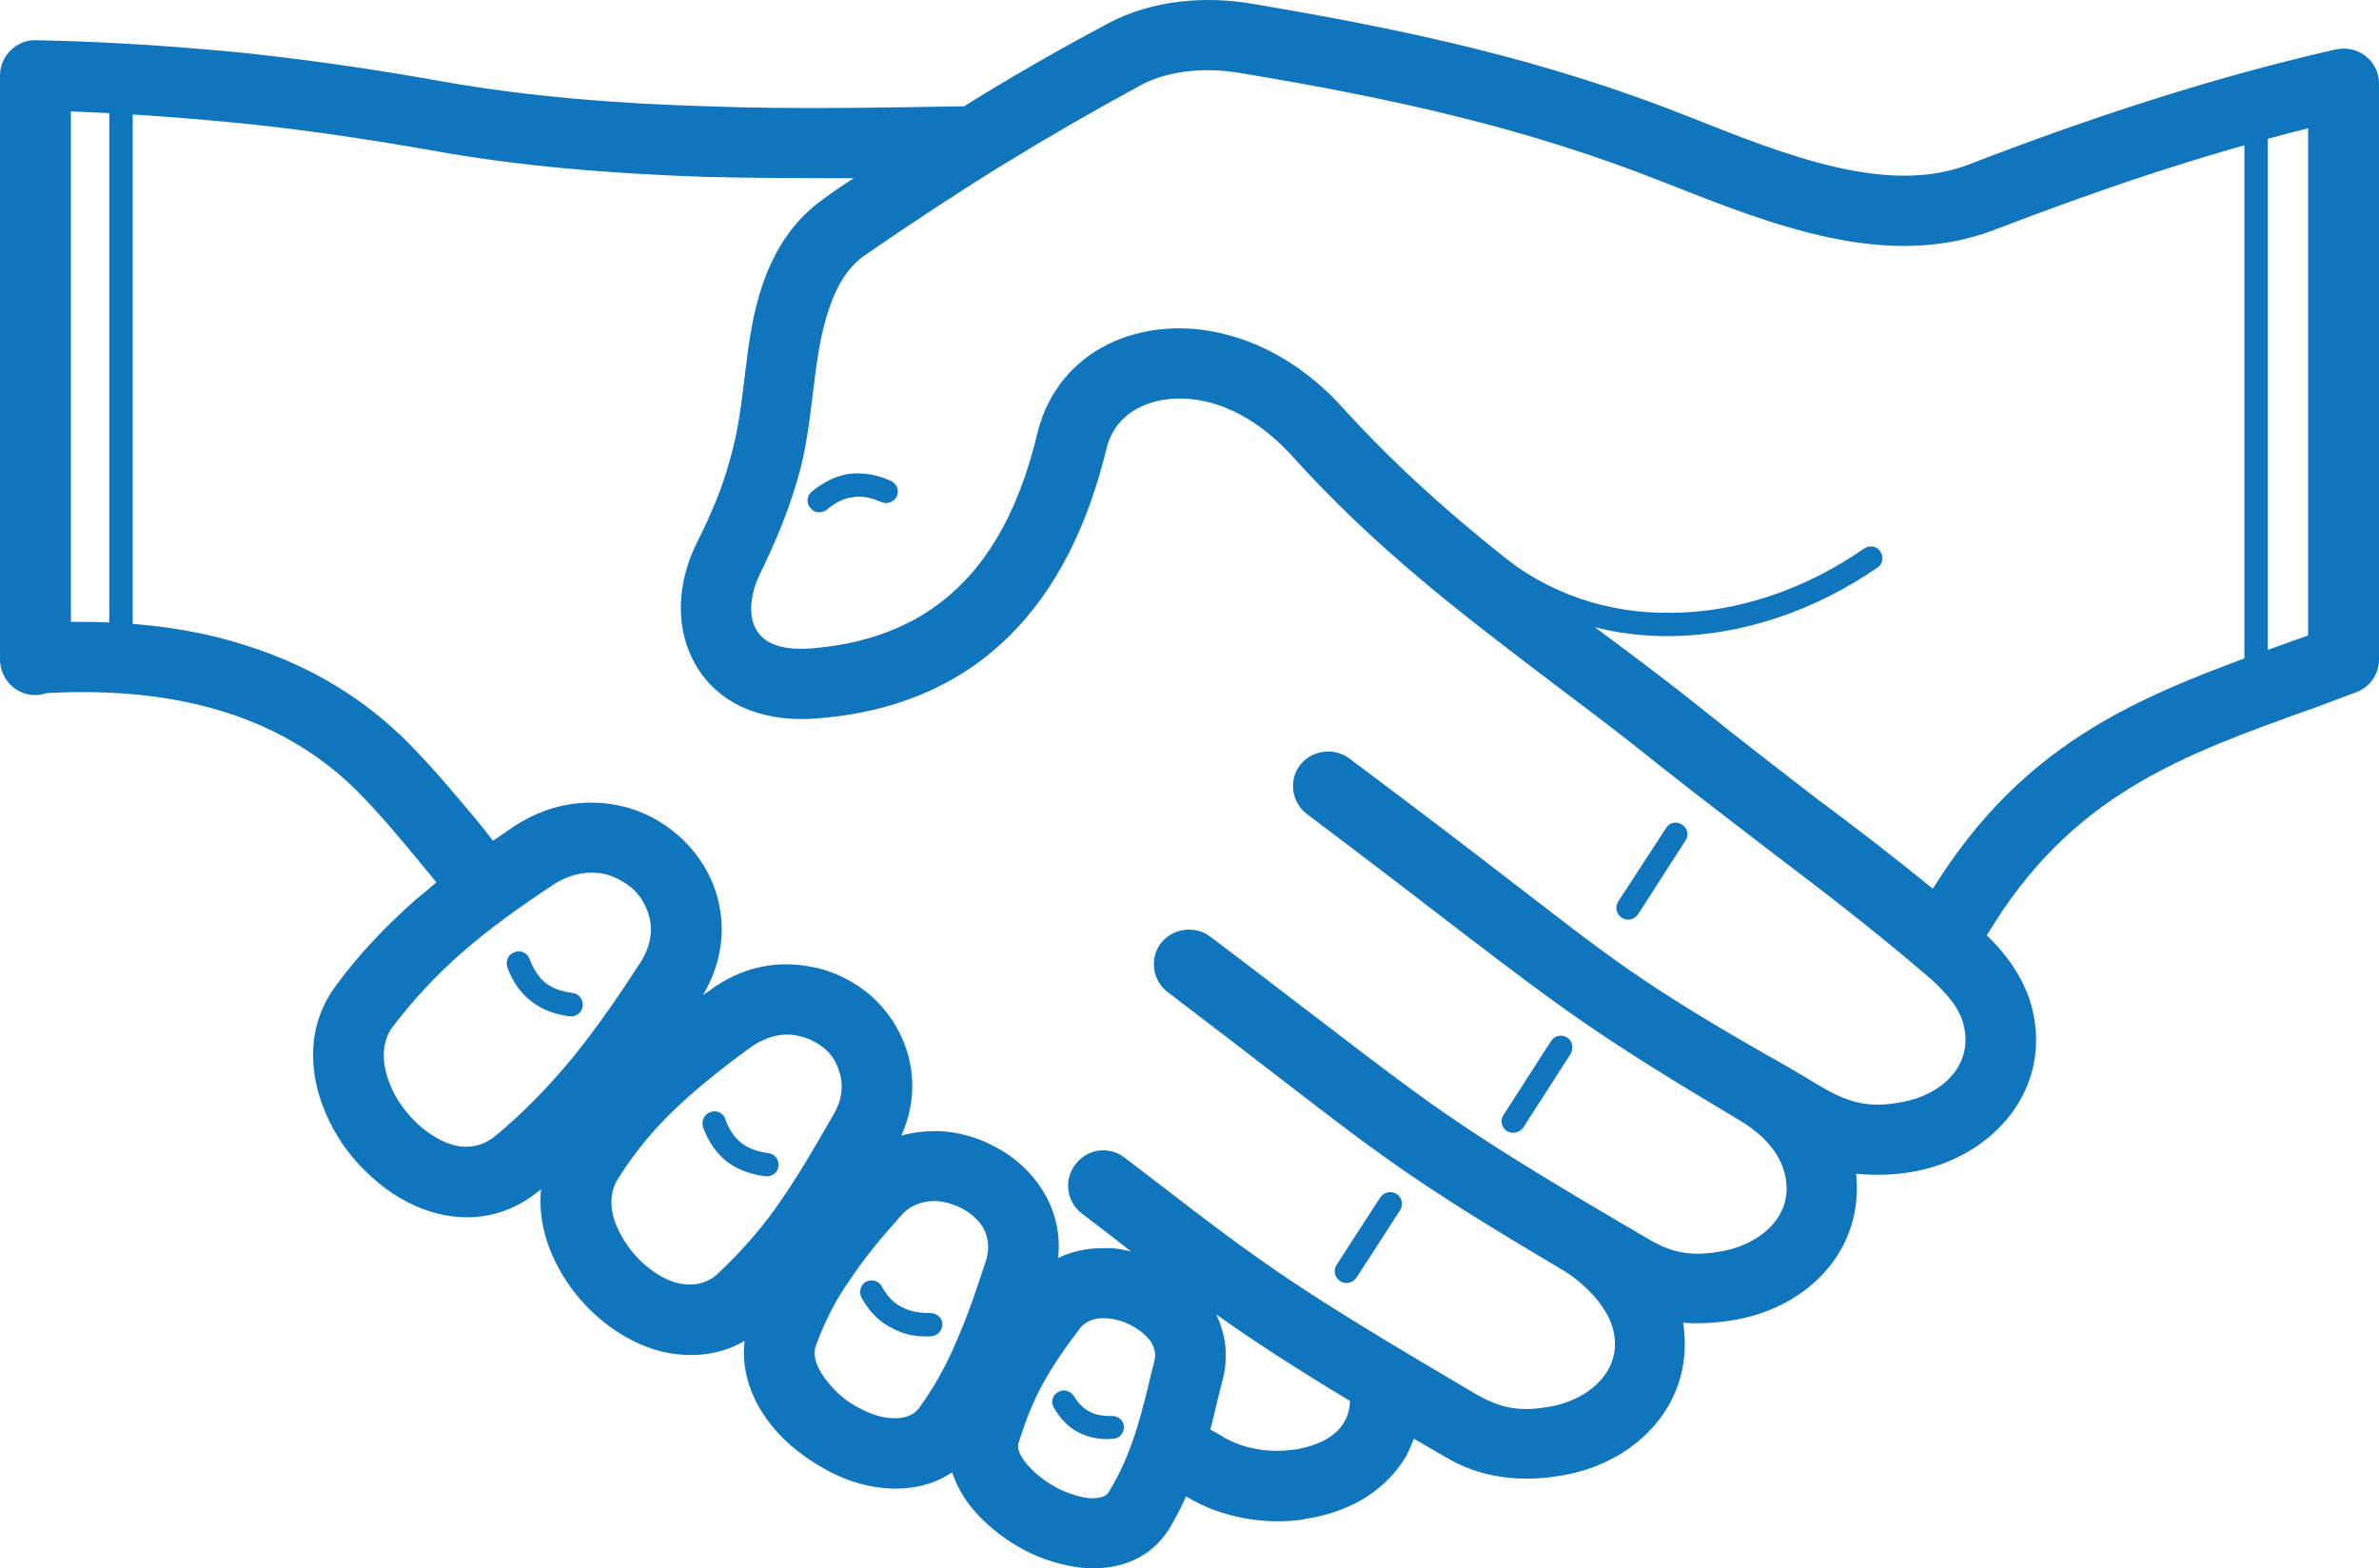 <svg width="182" height="120" viewBox="0 0 182 120" fill="none" xmlns="http://www.w3.org/2000/svg">
<path d="M176.577 9.816C168.417 11.848 160.407 14.574 152.546 17.597C144.336 20.72 135.679 17.25 127.37 13.979C116.673 9.717 106.274 7.487 94.98 5.603C92.493 5.157 89.557 5.306 87.318 6.495C83.835 8.379 80.303 10.411 76.671 12.641C73.138 14.822 69.606 17.151 66.023 19.629C64.829 20.521 64.033 21.86 63.486 23.446C62.043 27.51 62.342 32.268 60.998 36.728C60.302 39.107 59.356 41.437 58.113 43.964C57.516 45.203 57.117 47.037 57.914 48.276C58.759 49.614 60.65 49.714 62.043 49.614C72.143 48.821 77.119 42.527 79.358 33.16C80.95 26.667 87.418 24.04 93.537 25.527C96.672 26.271 99.956 28.105 102.792 31.276C108.961 38.066 115.33 42.923 122.196 48.127C124.932 50.16 127.718 52.241 130.306 54.323C133.39 56.801 136.177 58.932 138.863 61.014C141.998 63.343 144.884 65.573 147.869 68.002C155.133 56.305 164.288 53.034 175.184 49.119L176.577 48.623V9.816ZM108.165 110.08C107.966 110.575 107.767 111.071 107.518 111.517C106.672 112.905 105.478 113.995 104.135 114.788C102.792 115.532 101.299 116.027 99.757 116.226L99.657 116.275C96.722 116.672 93.488 116.126 90.9 114.59L90.751 114.491C90.353 115.333 89.955 116.126 89.458 116.969C88.015 119.249 85.726 120.091 83.189 119.992C81.746 119.893 80.253 119.497 78.86 118.852C77.517 118.208 76.223 117.316 75.178 116.275C74.084 115.234 73.288 113.995 72.84 112.657C71.297 113.698 69.407 114.045 67.516 113.847C65.974 113.698 64.382 113.153 62.939 112.31C61.546 111.517 60.202 110.476 59.207 109.287C57.565 107.354 56.67 104.975 56.968 102.596C54.829 103.835 52.441 103.934 50.152 103.29C48.56 102.794 47.017 101.902 45.724 100.762C44.43 99.622 43.336 98.235 42.589 96.748C41.644 94.914 41.196 92.931 41.395 90.999L41.196 91.147C38.46 93.377 35.276 93.576 32.44 92.535C30.798 91.94 29.255 90.899 27.962 89.611C26.668 88.372 25.623 86.835 24.927 85.2C23.534 81.978 23.484 78.36 25.723 75.386C27.464 73.008 29.504 70.876 31.793 68.844C32.34 68.398 32.887 67.952 33.385 67.506L32.688 66.664C30.897 64.483 29.305 62.55 27.464 60.667C24.827 57.99 21.444 55.81 17.165 54.471C13.384 53.282 8.856 52.737 3.533 53.034C3.284 53.133 2.985 53.183 2.687 53.183C1.194 53.183 0 51.944 0 50.457V5.702C0.05 4.216 1.294 3.026 2.786 3.076C7.961 3.175 13.185 3.522 18.359 4.017C23.534 4.563 28.708 5.306 33.932 6.248C40.4 7.388 47.217 7.933 54.083 8.131C60.899 8.379 67.218 8.23 73.785 8.131L73.835 8.081C77.417 5.851 81.049 3.77 84.781 1.787C88.114 0.003 92.194 -0.344 95.876 0.3C107.618 2.283 118.265 4.563 129.311 8.974C136.674 11.898 144.386 14.971 150.605 12.592C159.71 9.073 169.014 6 178.517 3.819C178.766 3.77 179.015 3.72 179.313 3.72C180.806 3.72 182 4.91 182 6.396V50.457C182 51.597 181.303 52.588 180.209 52.985L177.025 54.174C166.875 57.792 158.417 60.815 151.998 71.57C153.74 73.255 154.884 75.04 155.431 77.022C157.073 83.317 152.496 88.471 146.575 89.611C145.083 89.908 143.49 89.958 141.998 89.809C142.595 95.608 138.416 99.92 132.893 100.96C131.549 101.208 130.107 101.307 128.763 101.208C129.709 107.205 125.38 111.815 119.708 112.855C116.524 113.45 113.34 113.153 110.553 111.468L108.165 110.08ZM5.423 47.582C10.498 47.533 14.926 48.127 18.757 49.367C23.981 51.002 28.061 53.629 31.295 56.9C33.285 58.932 34.977 60.964 36.868 63.244L37.714 64.334C38.311 63.938 38.858 63.541 39.455 63.145C42.241 61.361 45.226 61.063 47.863 61.757C49.555 62.203 51.048 63.095 52.291 64.285C53.486 65.474 54.431 66.961 54.879 68.646C55.525 70.975 55.277 73.602 53.784 76.13L54.232 75.833C56.769 73.9 59.605 73.454 62.193 73.999C63.785 74.296 65.327 75.089 66.571 76.13C67.815 77.22 68.76 78.608 69.307 80.194C70.004 82.226 70.004 84.555 68.959 86.885C69.855 86.637 70.8 86.538 71.695 86.538C73.288 86.588 74.88 87.034 76.273 87.827C77.666 88.57 78.86 89.66 79.706 90.999C80.701 92.535 81.149 94.319 80.95 96.252C81.995 95.757 83.089 95.509 84.234 95.509C85.029 95.459 85.776 95.558 86.522 95.757L85.079 94.617L82.741 92.832C81.597 91.94 81.348 90.255 82.293 89.066C83.189 87.876 84.88 87.678 86.025 88.57L88.363 90.354C96.672 96.748 98.911 98.433 112.892 106.66C114.882 107.8 116.325 108.048 118.713 107.602C121.549 107.057 124.236 104.876 123.39 101.654C122.892 99.821 121.051 98.036 119.41 97.095C108.464 90.602 105.876 88.62 98.214 82.722C95.975 80.987 93.338 78.955 89.358 75.932C88.164 75.04 87.915 73.355 88.811 72.165C89.706 71.025 91.398 70.777 92.592 71.669C96.025 74.247 99.01 76.576 101.498 78.459C109.857 84.853 112.046 86.588 126.126 94.815C128.067 95.955 129.559 96.153 131.898 95.707C134.684 95.162 137.371 92.981 136.525 89.76C136.027 87.827 134.435 86.488 132.793 85.547C122.146 79.203 119.509 77.171 111.897 71.372C108.862 69.043 105.08 66.118 100.005 62.302C98.811 61.41 98.563 59.725 99.458 58.535C100.354 57.396 102.045 57.148 103.239 58.04C108.663 62.104 112.295 64.879 115.18 67.11C122.892 73.008 125.231 75.139 136.774 81.631C140.157 83.564 141.699 85.101 145.58 84.308C148.366 83.812 151.053 81.631 150.207 78.36C149.909 77.171 148.963 75.981 147.471 74.693C143.54 71.323 139.759 68.398 135.629 65.276C132.943 63.194 130.107 61.063 126.922 58.535C124.037 56.206 121.449 54.273 118.962 52.39C111.847 46.988 105.23 41.982 98.811 34.845C96.722 32.565 94.433 31.227 92.294 30.731C89.159 29.988 85.428 30.93 84.632 34.399C81.796 46.046 74.979 54.025 62.491 54.967C58.958 55.264 55.376 54.273 53.386 51.151C51.545 48.227 51.794 44.609 53.286 41.585C54.431 39.306 55.277 37.273 55.824 35.241C57.167 30.682 56.819 26.172 58.361 21.711C59.257 19.134 60.7 16.854 62.939 15.268C63.735 14.673 64.531 14.128 65.327 13.632C61.595 13.632 57.814 13.632 53.933 13.533C46.819 13.286 39.753 12.74 32.987 11.501C27.912 10.609 22.887 9.866 17.812 9.37C13.682 8.974 9.503 8.676 5.423 8.528V47.582ZM93.04 100.564C93.737 102.001 93.985 103.637 93.587 105.372L93.438 105.966C93.139 107.106 92.891 108.246 92.592 109.386C92.891 109.535 93.239 109.733 93.637 109.981C95.179 110.873 97.12 111.17 98.911 110.922H99.01C99.906 110.774 100.752 110.526 101.448 110.129C102.045 109.783 102.543 109.336 102.841 108.791C103.09 108.395 103.239 107.85 103.289 107.205C98.712 104.43 95.826 102.546 93.04 100.564ZM35.375 72.859C33.335 74.643 31.594 76.526 30.051 78.558C29.106 79.798 29.206 81.532 29.902 83.118C30.3 84.109 30.997 85.051 31.743 85.794C32.489 86.538 33.385 87.133 34.281 87.48C35.475 87.926 36.718 87.827 37.813 86.984C40.052 85.15 42.042 83.069 43.883 80.838C45.724 78.558 47.416 76.08 48.958 73.701C49.804 72.413 49.953 71.124 49.654 70.083C49.455 69.34 49.057 68.646 48.51 68.101C47.913 67.556 47.217 67.159 46.42 66.912C45.226 66.614 43.783 66.763 42.39 67.655C39.753 69.389 37.415 71.075 35.375 72.859ZM51.495 85.001C49.903 86.538 48.56 88.174 47.266 90.206C46.52 91.395 46.669 92.931 47.416 94.319C47.863 95.211 48.51 96.054 49.306 96.748C50.053 97.392 50.849 97.888 51.694 98.135C52.789 98.433 53.933 98.334 54.879 97.491C56.819 95.657 58.411 93.824 59.755 91.841C61.197 89.76 62.441 87.579 63.785 85.249C64.481 84.06 64.531 82.87 64.183 81.929C63.984 81.235 63.586 80.64 63.038 80.194C62.491 79.748 61.794 79.401 61.048 79.252C59.953 79.005 58.66 79.252 57.416 80.144C55.028 81.879 53.137 83.416 51.495 85.001ZM64.979 97.987C63.934 99.474 63.138 101.01 62.441 102.893C62.093 103.736 62.541 104.826 63.386 105.818C63.984 106.561 64.73 107.205 65.576 107.651C66.372 108.097 67.267 108.444 68.063 108.494C68.959 108.593 69.805 108.395 70.302 107.75C71.596 105.966 72.541 104.182 73.288 102.348C74.133 100.415 74.78 98.433 75.477 96.302C75.725 95.36 75.576 94.567 75.178 93.873C74.83 93.328 74.283 92.832 73.636 92.485C72.989 92.138 72.293 91.94 71.596 91.891C70.601 91.891 69.656 92.188 68.959 92.981C67.317 94.815 66.023 96.401 64.979 97.987ZM79.706 106.016C78.96 107.404 78.412 108.841 77.915 110.427C77.765 110.972 78.213 111.715 78.96 112.459C79.557 113.054 80.353 113.599 81.149 113.995C81.945 114.342 82.741 114.59 83.437 114.64C84.084 114.64 84.632 114.54 84.831 114.144C86.622 111.269 87.368 108.048 88.164 104.727L88.313 104.132C88.463 103.587 88.313 103.092 88.015 102.596L87.915 102.497C87.517 102.001 86.97 101.605 86.323 101.307C85.726 101.01 85.029 100.861 84.383 100.861C83.686 100.861 83.039 101.109 82.641 101.605C81.397 103.24 80.452 104.628 79.706 106.016Z" fill="#0F75BD"/>
<path d="M8.359 6.297C8.359 5.802 8.757 5.405 9.254 5.405C9.752 5.405 10.15 5.802 10.15 6.297V48.227C10.15 48.722 9.752 49.119 9.254 49.119C8.757 49.119 8.359 48.722 8.359 48.227V6.297ZM80.651 107.75C80.353 107.304 80.502 106.759 80.95 106.511C81.348 106.264 81.895 106.412 82.144 106.809C82.542 107.453 82.99 107.85 83.437 108.048C83.935 108.296 84.482 108.345 85.029 108.345C85.527 108.296 85.975 108.692 85.975 109.138C86.025 109.634 85.627 110.08 85.179 110.08C84.283 110.179 83.437 110.03 82.691 109.683C81.895 109.336 81.198 108.692 80.651 107.75ZM65.924 99.325C65.675 98.879 65.825 98.334 66.222 98.086C66.67 97.838 67.218 97.987 67.466 98.433C67.914 99.275 68.461 99.771 69.108 100.068C69.705 100.366 70.402 100.465 71.148 100.465C71.646 100.465 72.094 100.812 72.094 101.307C72.094 101.803 71.745 102.2 71.248 102.249C70.203 102.299 69.208 102.15 68.312 101.654C67.367 101.208 66.571 100.465 65.924 99.325ZM53.784 86.241C53.635 85.745 53.883 85.249 54.331 85.101C54.779 84.902 55.326 85.15 55.476 85.596C55.774 86.488 56.272 87.133 56.819 87.529C57.366 87.926 58.013 88.124 58.759 88.223C59.257 88.273 59.605 88.719 59.556 89.214C59.506 89.71 59.058 90.057 58.56 90.007C57.516 89.859 56.57 89.561 55.724 88.966C54.928 88.372 54.232 87.48 53.784 86.241ZM38.808 73.999C38.659 73.503 38.908 73.008 39.355 72.859C39.803 72.661 40.35 72.908 40.5 73.355C40.848 74.247 41.296 74.891 41.843 75.287C42.39 75.684 43.087 75.882 43.833 75.981C44.281 76.031 44.629 76.477 44.58 76.972C44.53 77.468 44.082 77.815 43.584 77.766C42.54 77.617 41.594 77.32 40.798 76.725C39.952 76.13 39.256 75.238 38.808 73.999ZM68.113 36.778C68.611 36.976 68.81 37.521 68.611 37.967C68.412 38.413 67.864 38.612 67.417 38.413C66.521 38.017 65.775 37.918 65.128 38.066C64.431 38.166 63.834 38.513 63.237 39.008C62.839 39.306 62.292 39.256 61.993 38.859C61.645 38.463 61.745 37.918 62.093 37.62C62.889 36.976 63.785 36.48 64.78 36.282C65.825 36.133 66.919 36.233 68.113 36.778ZM142.595 41.982C143.043 41.684 143.59 41.784 143.839 42.18C144.137 42.626 144.038 43.171 143.64 43.419C138.913 46.69 133.341 48.623 127.768 48.673C122.693 48.722 117.668 47.136 113.34 43.568C112.941 43.221 112.892 42.676 113.19 42.279C113.539 41.932 114.086 41.833 114.484 42.18C118.464 45.501 123.091 46.938 127.768 46.888C132.943 46.888 138.167 45.055 142.595 41.982ZM105.578 91.643C105.876 91.197 106.424 91.098 106.822 91.346C107.27 91.593 107.369 92.188 107.12 92.585L103.787 97.739C103.488 98.185 102.941 98.284 102.543 98.036C102.095 97.739 101.996 97.194 102.244 96.797L105.578 91.643ZM118.663 79.649C118.912 79.252 119.459 79.104 119.907 79.401C120.305 79.649 120.405 80.194 120.156 80.64L116.524 86.29C116.225 86.687 115.678 86.786 115.28 86.538C114.882 86.29 114.733 85.695 115.031 85.299L118.663 79.649ZM127.47 63.343C127.718 62.947 128.266 62.798 128.664 63.095C129.112 63.343 129.211 63.888 128.962 64.285L125.33 69.935C125.032 70.381 124.484 70.48 124.086 70.232C123.639 69.935 123.539 69.39 123.788 68.993L127.47 63.343ZM171.701 9.321C171.701 8.825 172.099 8.428 172.596 8.428C173.094 8.428 173.492 8.825 173.492 9.321V52.737C173.492 53.232 173.094 53.629 172.596 53.629C172.099 53.629 171.701 53.232 171.701 52.737V9.321Z" fill="#0F75BD"/>
</svg>
